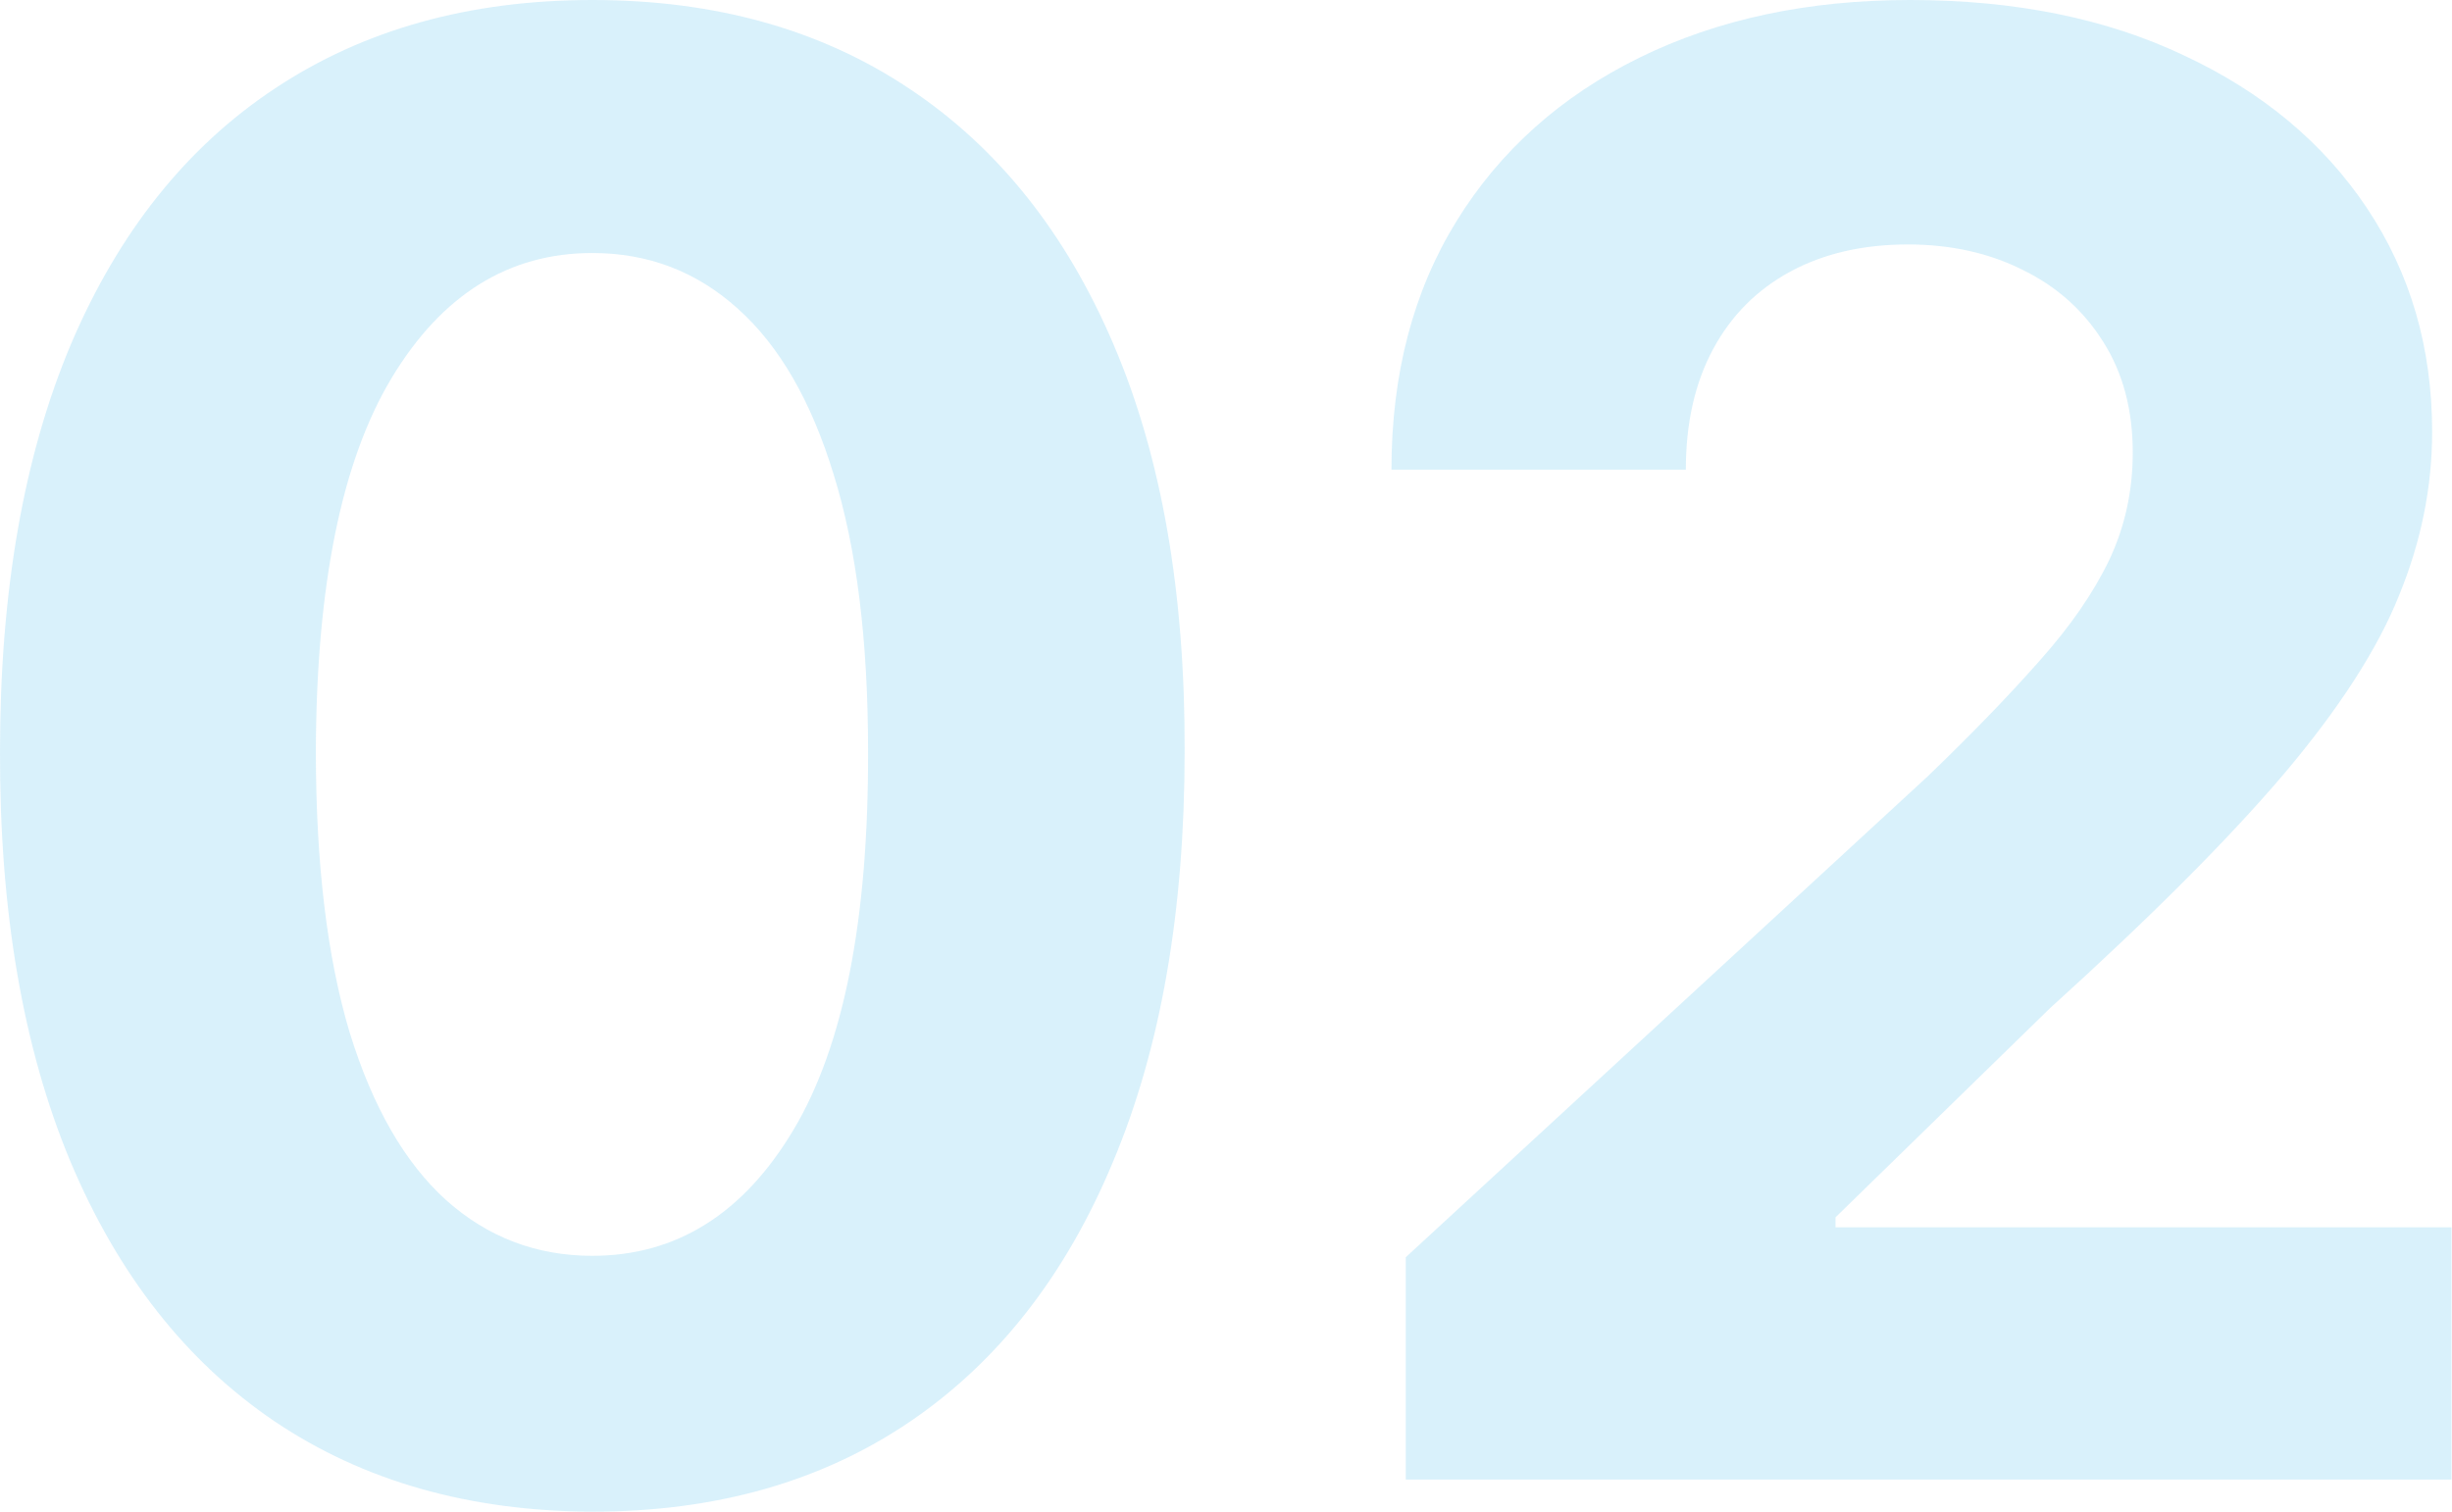 <svg width="240" height="148" viewBox="0 0 240 148" fill="none" xmlns="http://www.w3.org/2000/svg">
<g id="02">
<path d="M57.977 148C45.919 147.954 35.543 145 26.851 139.138C18.204 133.277 11.544 124.787 6.871 113.669C2.244 102.551 -0.046 89.177 0.001 73.546C0.001 57.963 2.314 44.681 6.941 33.703C11.615 22.725 18.274 14.374 26.921 8.653C35.613 2.884 45.965 6.10352e-05 57.977 6.10352e-05C69.988 6.10352e-05 80.316 2.884 88.963 8.653C97.655 14.421 104.339 22.794 109.012 33.773C113.686 44.705 115.999 57.963 115.952 73.546C115.952 89.223 113.616 102.621 108.942 113.739C104.315 124.857 97.679 133.347 89.033 139.208C80.386 145.069 70.034 148 57.977 148ZM57.977 122.95C66.202 122.95 72.769 118.833 77.676 110.599C82.583 102.365 85.013 90.014 84.966 73.546C84.966 62.708 83.845 53.683 81.602 46.472C79.405 39.262 76.274 33.843 72.208 30.214C68.188 26.586 63.445 24.771 57.977 24.771C49.798 24.771 43.255 28.842 38.347 36.983C33.44 45.123 30.963 57.311 30.916 73.546C30.916 84.525 32.015 93.689 34.211 101.039C36.455 108.343 39.609 113.832 43.675 117.507C47.741 121.135 52.508 122.95 57.977 122.95Z" fill="#00A2E8" fill-opacity="0.15"/>
<path d="M137.597 144.86V123.089L188.703 75.989C193.049 71.802 196.694 68.034 199.639 64.685C202.63 61.335 204.897 58.056 206.439 54.846C207.981 51.59 208.752 48.077 208.752 44.309C208.752 40.123 207.794 36.517 205.878 33.494C203.962 30.423 201.345 28.074 198.026 26.446C194.708 24.771 190.946 23.934 186.74 23.934C182.347 23.934 178.514 24.818 175.243 26.586C171.971 28.353 169.447 30.889 167.672 34.191C165.896 37.494 165.008 41.425 165.008 45.984H136.195C136.195 36.634 138.321 28.516 142.574 21.631C146.827 14.747 152.786 9.42 160.451 5.652C168.116 1.884 176.949 6.10352e-05 186.95 6.10352e-05C197.232 6.10352e-05 206.182 1.814 213.8 5.443C221.465 9.025 227.423 14.002 231.676 20.375C235.929 26.748 238.056 34.052 238.056 42.286C238.056 47.682 236.981 53.008 234.831 58.265C232.728 63.522 228.966 69.36 223.544 75.779C218.123 82.153 210.482 89.805 200.62 98.737L179.659 119.182V120.158H239.949V144.86H137.597Z" fill="#00A2E8" fill-opacity="0.15"/>
</g>
</svg>
